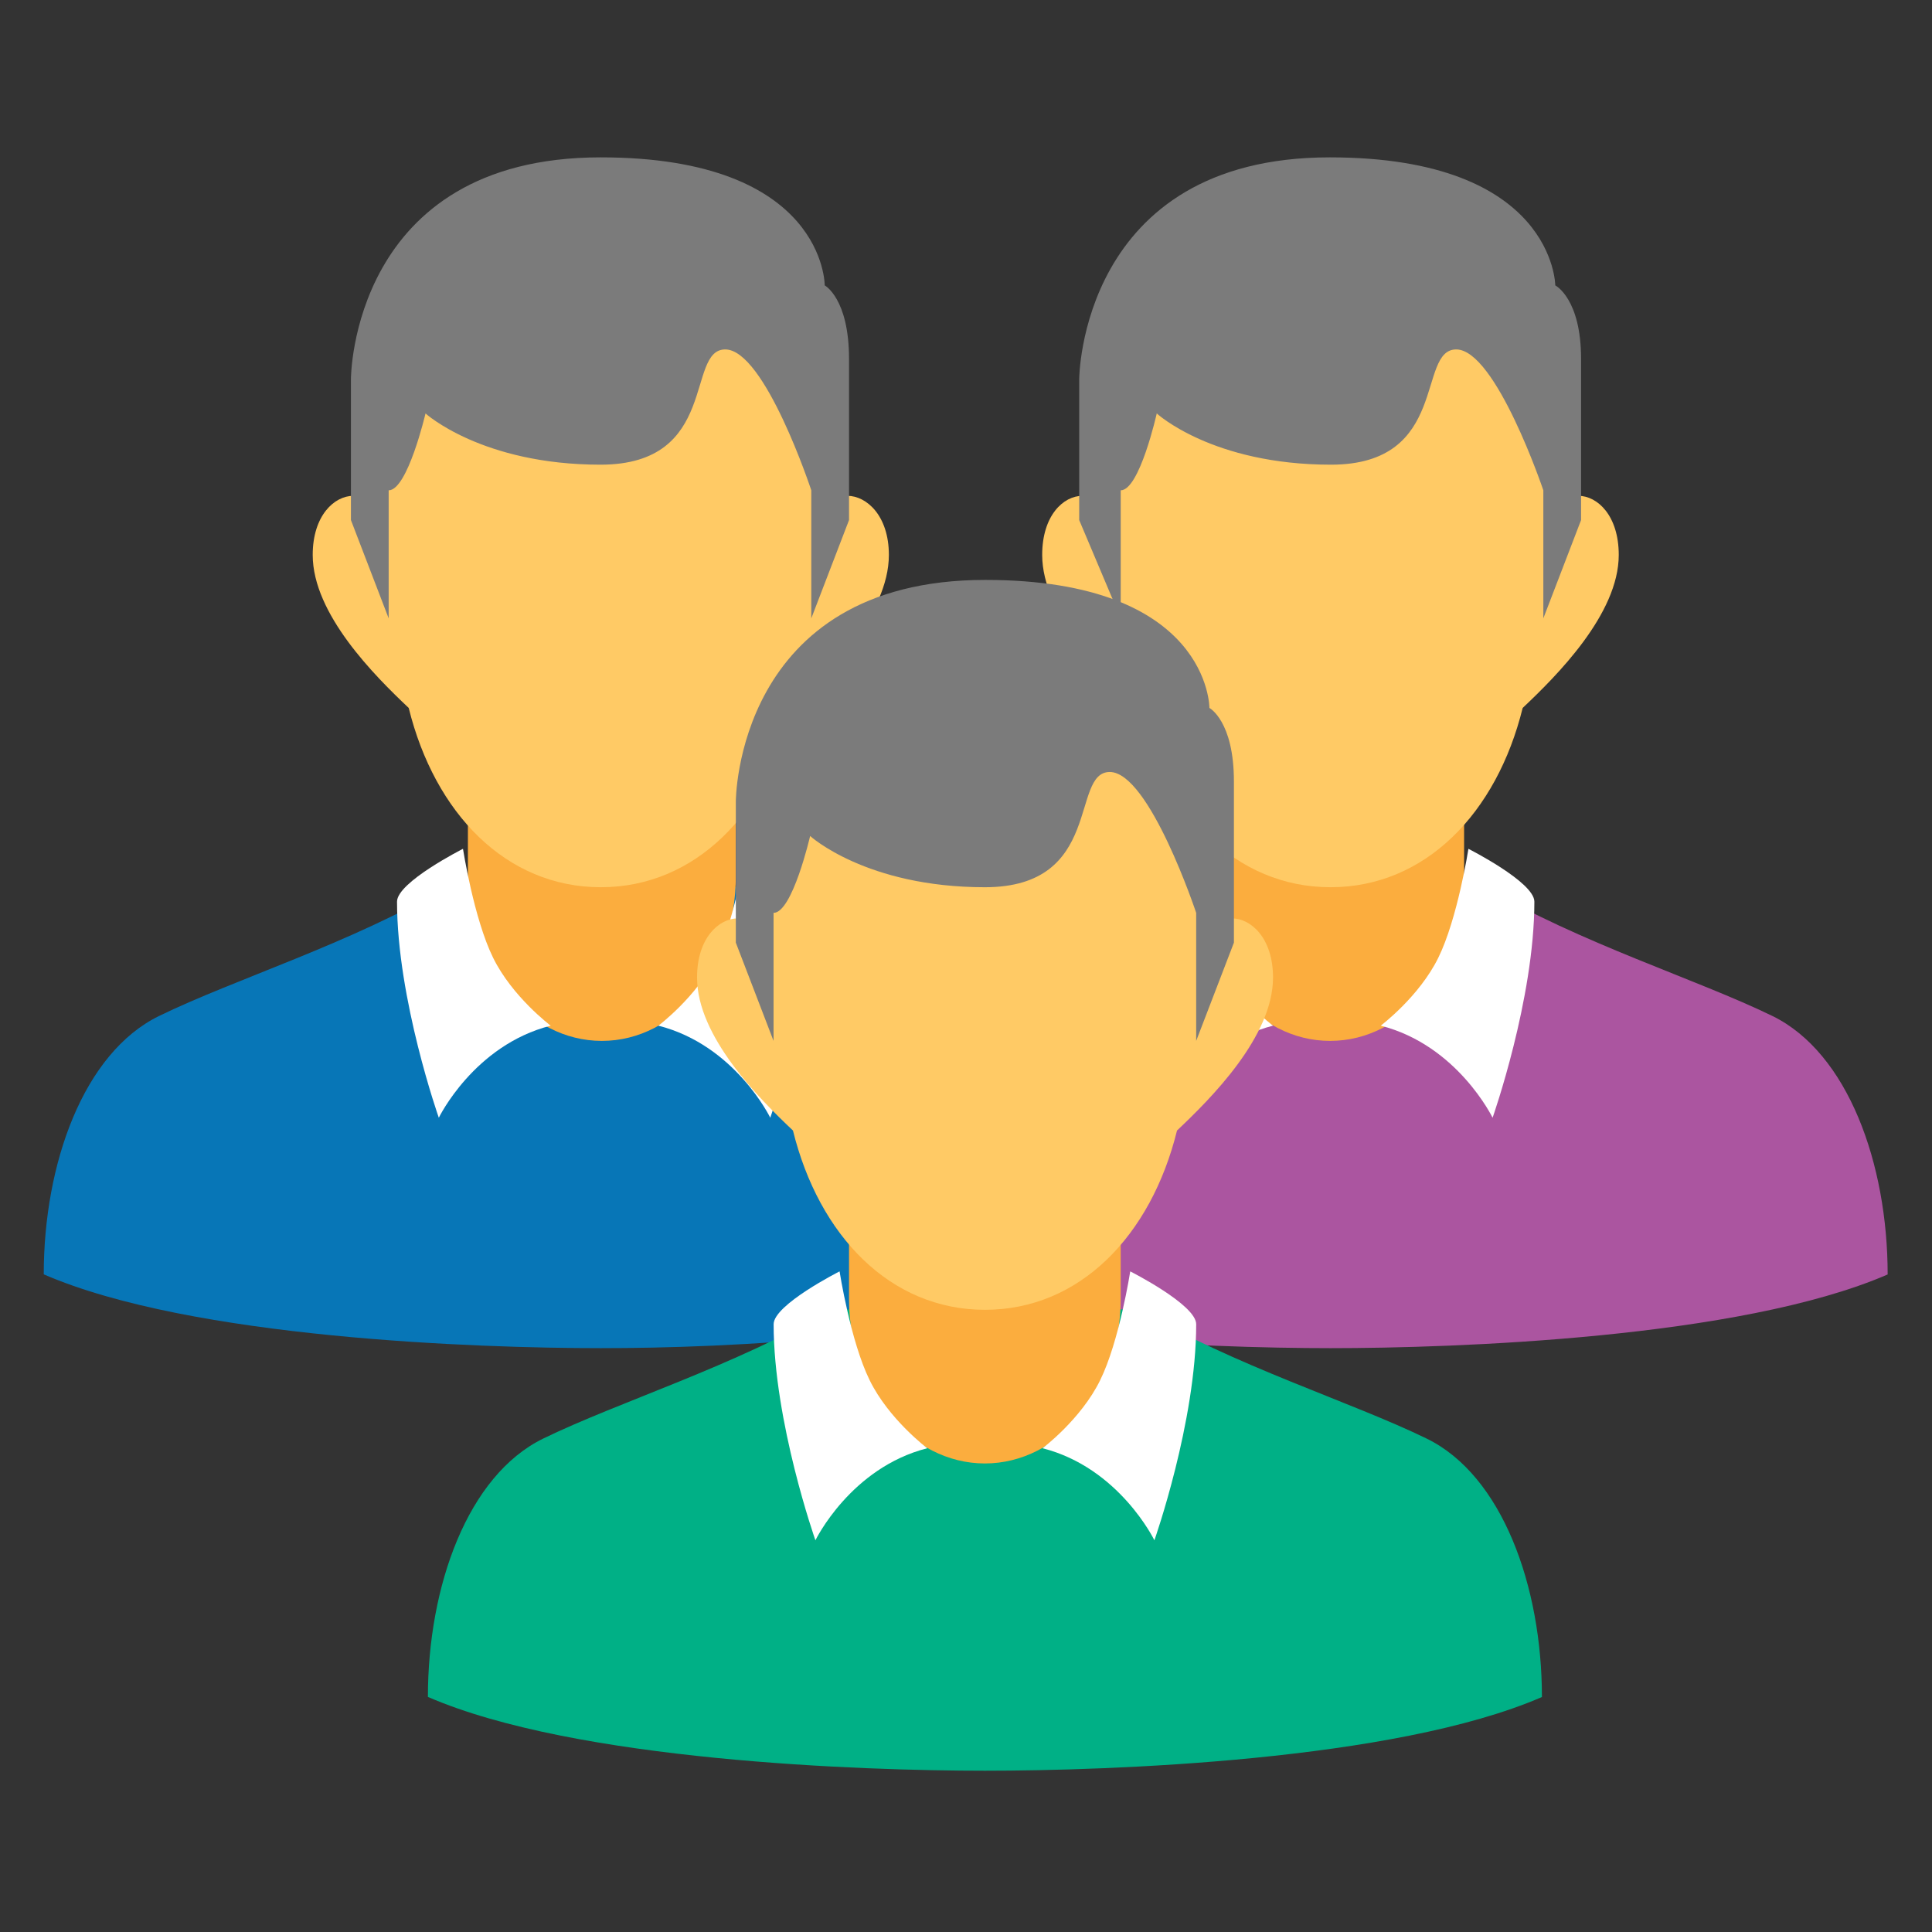 <?xml version="1.0" ?><!DOCTYPE svg  PUBLIC '-//W3C//DTD SVG 1.1//EN'
  'http://www.w3.org/Graphics/SVG/1.1/DTD/svg11.dtd'>
<svg enable-background="new 0 0 512 512" height="512px" id="Layer_1" version="1.1" viewBox="0 0 512 512" width="512px" xml:space="preserve" xmlns="http://www.w3.org/2000/svg" xmlns:xlink="http://www.w3.org/1999/xlink"><rect x="0" y="0" width="512" height="512" fill="#333333" stroke="none"/><path d="M500.248,337.746c0-29.328-10.518-58.709-30.529-68.493C449.695,259.492,418.807,250,393.355,235h-81.443  c-25.449,15-56.338,24.492-76.352,34.253c-20.014,9.784-30.539,39.134-30.539,68.462c39.17,16.99,115.084,19.56,147.613,19.56  S461.078,354.736,500.248,337.746" fill="#AB55A0"/><path d="M388,232.226c0,24.356-15.836,43.623-35.5,43.623c-19.666,0-35.5-19.267-35.5-43.623V174h71V232.226z" fill="#FBAD3E"/><path d="M428.986,147.064c0-10.445-5.656-15.667-10.707-15.667c-2.166,0-4.279-0.976-8.279-3.321V82H295v46.076  c-4,2.346-5.98,3.321-8.146,3.321c-5.051,0-10.663,5.222-10.663,15.667c0,15.678,16.526,32.078,25.495,40.548  c6.9,27.937,25.854,47.512,50.926,47.512s44.023-19.575,50.912-47.512C412.492,179.143,428.986,162.742,428.986,147.064" fill="#FFCA65"/><path d="M297,163.867l-11-26.043v-37.371c0,0,0.231-58.75,66.403-58.75c59.551,0,59.763,33.93,59.763,33.93  S419,79.083,419,95.109v42.715l-10,26.043v-33.932c0,0-12.594-37.332-23.092-37.332c-10.508,0-1.705,30.542-33.18,30.542  c-31.477,0-46.177-13.581-46.177-13.581S302,129.936,297,129.936V163.867z" fill="#7B7B7B"/><path d="M314.121,224.947c0,0-17.479,8.829-17.479,13.998c0,25.868,11.074,57.266,11.074,57.266  s9.297-19.219,29.648-24.398c0,0-10.182-7.646-15.262-18.004C317.004,243.474,314.121,224.947,314.121,224.947" fill="#FFFFFF"/><path d="M389.148,224.947c0,0,17.477,8.829,17.477,13.998c0,25.868-11.074,57.266-11.074,57.266  s-9.295-19.219-29.646-24.398c0,0,10.18-7.646,15.262-18.004C386.266,243.474,389.148,224.947,389.148,224.947" fill="#FFFFFF"/><path d="M296.643,337.746c0-29.328-0.338-58.709-20.352-68.493C256.27,259.492,225.381,250,199.93,235h-81.441  c-25.451,15-56.34,24.492-76.352,34.253c-20.014,9.784-30.543,39.134-30.543,68.462c39.172,16.99,115.086,19.56,147.615,19.56  S257.473,354.736,296.643,337.746" fill="#0776B7"/><path d="M195,232.226c0,24.356-15.837,43.623-35.501,43.623S124,256.582,124,232.226V174h71V232.226z" fill="#FBAD3E"/><path d="M235.561,147.064c0-10.445-5.941-15.667-10.992-15.667c-2.168,0-4.568-0.976-8.568-3.321V82H102v46.076  c-4,2.346-6.191,3.321-8.357,3.321c-5.051,0-10.771,5.222-10.771,15.667c0,15.678,16.478,32.078,25.442,40.548  c6.9,27.937,25.825,47.512,50.899,47.512c25.072,0,44.012-19.575,50.901-47.512C219.08,179.143,235.561,162.742,235.561,147.064" fill="#FFCA65"/><path d="M103,163.867l-10-26.043v-37.371c0,0,0.019-58.75,66.19-58.75c59.551,0,59.37,33.93,59.37,33.93  s6.44,3.45,6.44,19.477v42.715l-10,26.043v-33.932c0,0-12.308-37.332-22.806-37.332c-10.508,0-1.559,30.542-33.036,30.542  c-31.475,0-46.392-13.581-46.392-13.581S108,129.936,103,129.936V163.867z" fill="#7B7B7B"/><path d="M122.695,224.947c0,0-17.479,8.829-17.479,13.998c0,25.868,11.074,57.266,11.074,57.266  s9.297-19.219,29.648-24.398c0,0-10.182-7.646-15.262-18.004C125.578,243.474,122.695,224.947,122.695,224.947" fill="#FFFFFF"/><path d="M197.723,224.947c0,0,17.479,8.829,17.479,13.998c0,25.868-11.076,57.266-11.076,57.266  s-9.295-19.219-29.646-24.398c0,0,10.182-7.646,15.26-18.004C194.842,243.474,197.723,224.947,197.723,224.947" fill="#FFFFFF"/><path d="M408.625,449.729c0-29.328-10.518-58.7-30.531-68.485c-20.021-9.76-50.91-19.244-76.361-34.244h-81.441  c-25.449,15-56.34,24.484-76.352,34.244c-20.014,9.785-30.541,39.13-30.541,68.458c39.17,16.99,115.084,19.558,147.613,19.558  S369.457,466.72,408.625,449.729" fill="#00B086"/><path d="M297,344.209c0,24.356-16.336,43.623-36,43.623c-19.666,0-36-19.267-36-43.623V286h72V344.209z" fill="#FBAD3E"/><path d="M337.365,259.048c0-10.444-5.845-15.669-10.896-15.669c-2.168,0-4.47-0.973-8.47-3.319V194H204v46.06  c-4,2.347-6.29,3.319-8.458,3.319c-5.049,0-10.819,5.225-10.819,15.669c0,15.678,16.451,32.081,25.419,40.552  c6.898,27.927,25.813,47.511,50.885,47.511s44.004-19.584,50.893-47.511C320.889,291.129,337.365,274.726,337.365,259.048" fill="#FFCA65"/><path d="M205,275.849l-10-26.042v-37.371c0,0-0.079-58.75,66.091-58.75c59.551,0,59.419,33.93,59.419,33.93  s6.49,3.451,6.49,19.479v42.713l-10,26.042v-33.931c0,0-12.406-37.331-22.904-37.331c-10.51,0-1.61,30.54-33.085,30.54  s-46.319-13.579-46.319-13.579S210,241.918,205,241.918V275.849z" fill="#7B7B7B"/><path d="M222.496,336.931c0,0-17.475,8.829-17.475,13.998c0,25.868,11.074,57.265,11.074,57.265  s9.295-19.218,29.645-24.397c0,0-10.18-7.646-15.26-18.005C225.381,355.462,222.496,336.931,222.496,336.931" fill="#FFFFFF"/><path d="M299.525,336.931c0,0,17.479,8.829,17.479,13.998c0,25.868-11.076,57.265-11.076,57.265  s-9.293-19.218-29.645-24.397c0,0,10.18-7.646,15.26-18.005C296.643,355.462,299.525,336.931,299.525,336.931" fill="#FFFFFF"/></svg>
